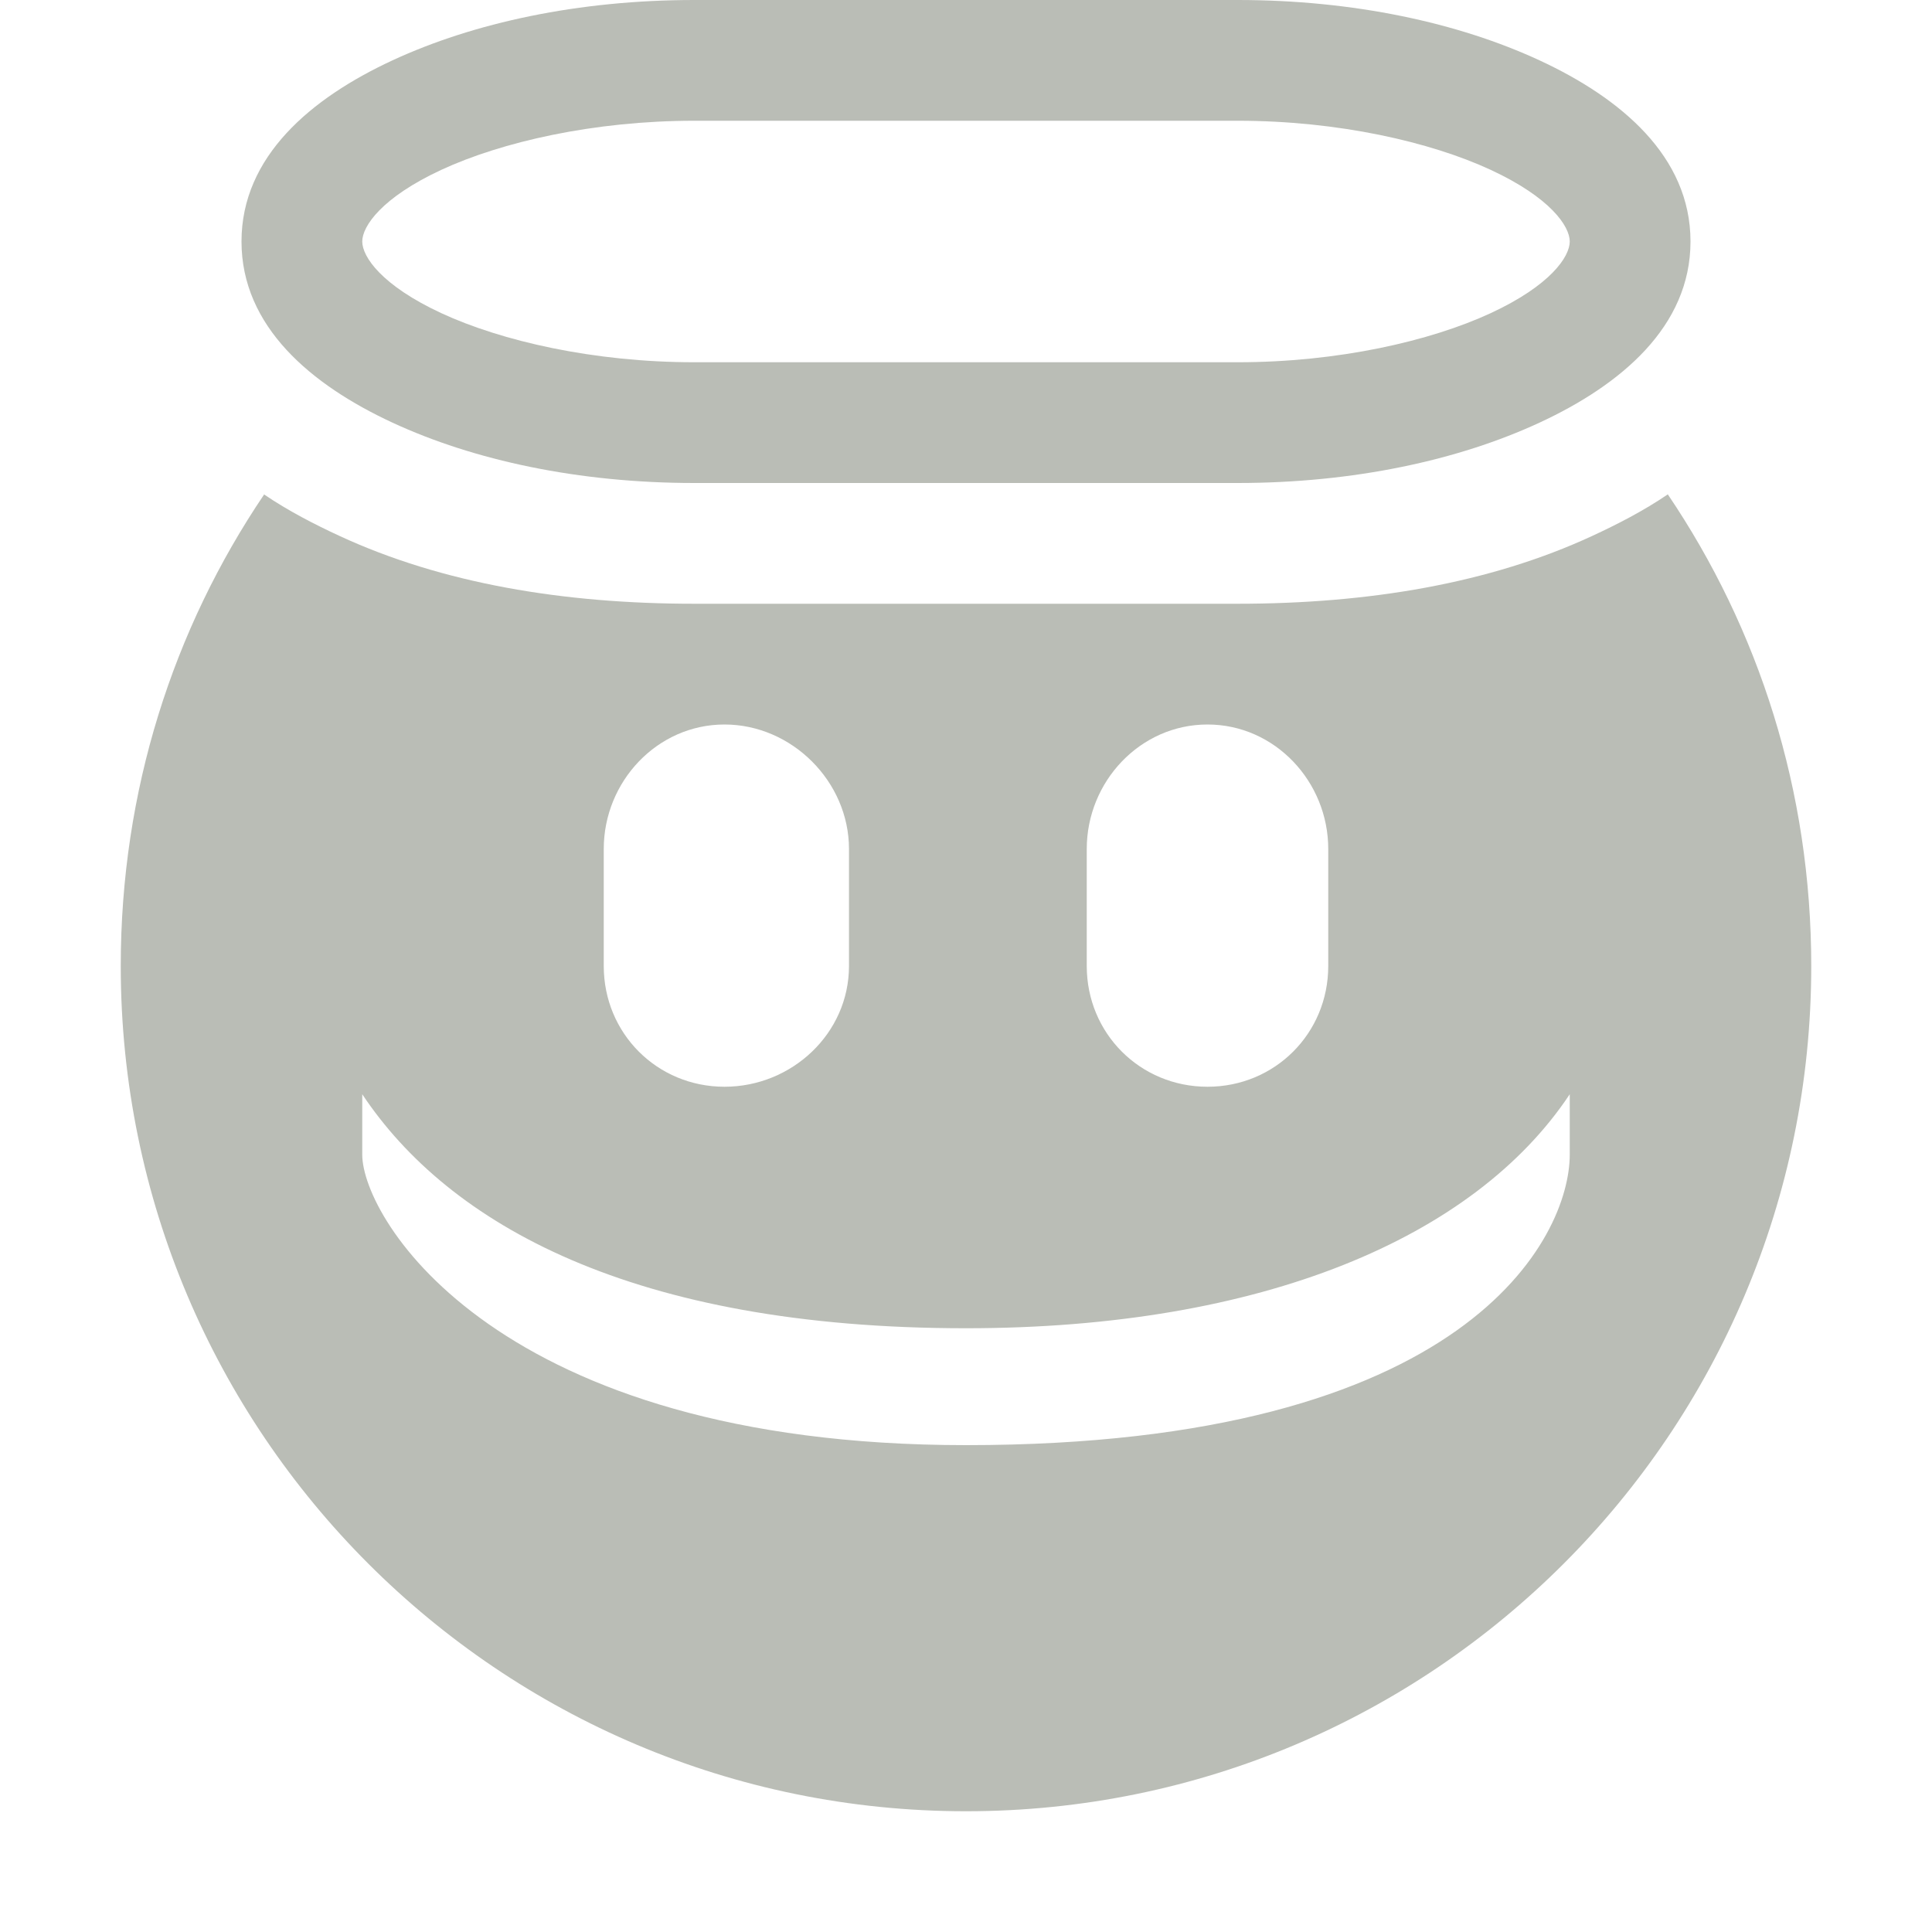 <svg xmlns="http://www.w3.org/2000/svg" xmlns:svg="http://www.w3.org/2000/svg" id="svg7384" width="16" height="16" version="1.1"><title id="title9167">Gnome Symbolic Icon Theme</title><g id="g71291" transform="translate(-441,-519)" style="display:inline"><path id="path86756" d="m 443.188,523.094 c -0.755,1.117 -1.188,2.457 -1.188,3.906 0,3.866 3.134,7 7,7 3.866,0 7,-3.134 7,-7 0,-1.45 -0.433,-2.789 -1.188,-3.906 -0.199,0.136 -0.424,0.251 -0.625,0.344 -0.85,0.394 -1.855,0.562 -2.938,0.562 l -4.5,0 c -1.083,0 -2.087,-0.168 -2.938,-0.562 -0.201,-0.093 -0.426,-0.208 -0.625,-0.344 z M 447,525 c 0.558,0 1.031,0.473 1.031,1.031 l 0,0.969 c 0,0.558 -0.473,1 -1.031,1 -0.558,0 -1,-0.442 -1,-1 l 0,-0.969 c 0,-0.558 0.442,-1.031 1,-1.031 z m 4,0 c 0.558,0 1,0.473 1,1.031 l 0,0.969 c 0,0.558 -0.442,1 -1,1 -0.558,0 -1,-0.442 -1,-1 l 0,-0.969 c 0,-0.558 0.442,-1.031 1,-1.031 z m -7,3.062 c 0.715,1.074 2.235,1.938 5,1.938 2.452,0 4.211,-0.75 5,-1.938 l 0,0.5 c 0,0.681 -0.838,2.406 -5,2.406 -3.881,0 -5,-1.874 -5,-2.406 z" style="fill:#babdb6;fill-opacity:1;stroke:none"/><path id="rect86760" d="m 446.75,519 c -0.959,0 -1.827,0.188 -2.5,0.5 -0.673,0.312 -1.25,0.795 -1.25,1.5 0,0.705 0.577,1.188 1.25,1.5 0.673,0.312 1.541,0.5 2.5,0.5 l 4.5,0 c 0.959,0 1.827,-0.188 2.5,-0.5 0.673,-0.312 1.25,-0.795 1.25,-1.5 0,-0.705 -0.577,-1.188 -1.25,-1.5 -0.673,-0.312 -1.541,-0.5 -2.5,-0.5 l -4.5,0 z m 0,1 4.5,0 c 0.834,0 1.597,0.176 2.094,0.406 C 453.84,520.636 454,520.874 454,521 c 0,0.126 -0.16,0.364 -0.656,0.594 C 452.847,521.824 452.084,522 451.25,522 l -4.5,0 c -0.834,0 -1.597,-0.176 -2.094,-0.406 C 444.16,521.364 444,521.126 444,521 c 0,-0.126 0.16,-0.364 0.656,-0.594 C 445.153,520.176 445.916,520 446.75,520 z" style="font-size:medium;font-style:normal;font-variant:normal;font-weight:400;font-stretch:normal;text-indent:0;text-align:start;text-decoration:none;line-height:normal;letter-spacing:normal;word-spacing:normal;text-transform:none;direction:ltr;block-progression:tb;writing-mode:lr-tb;text-anchor:start;baseline-shift:baseline;color:#000;fill:#babdb6;fill-opacity:1;stroke:none;stroke-width:1;marker:none;visibility:visible;display:inline;overflow:visible;enable-background:accumulate;font-family:Sans;-inkscape-font-specification:Sans"/></g></svg>